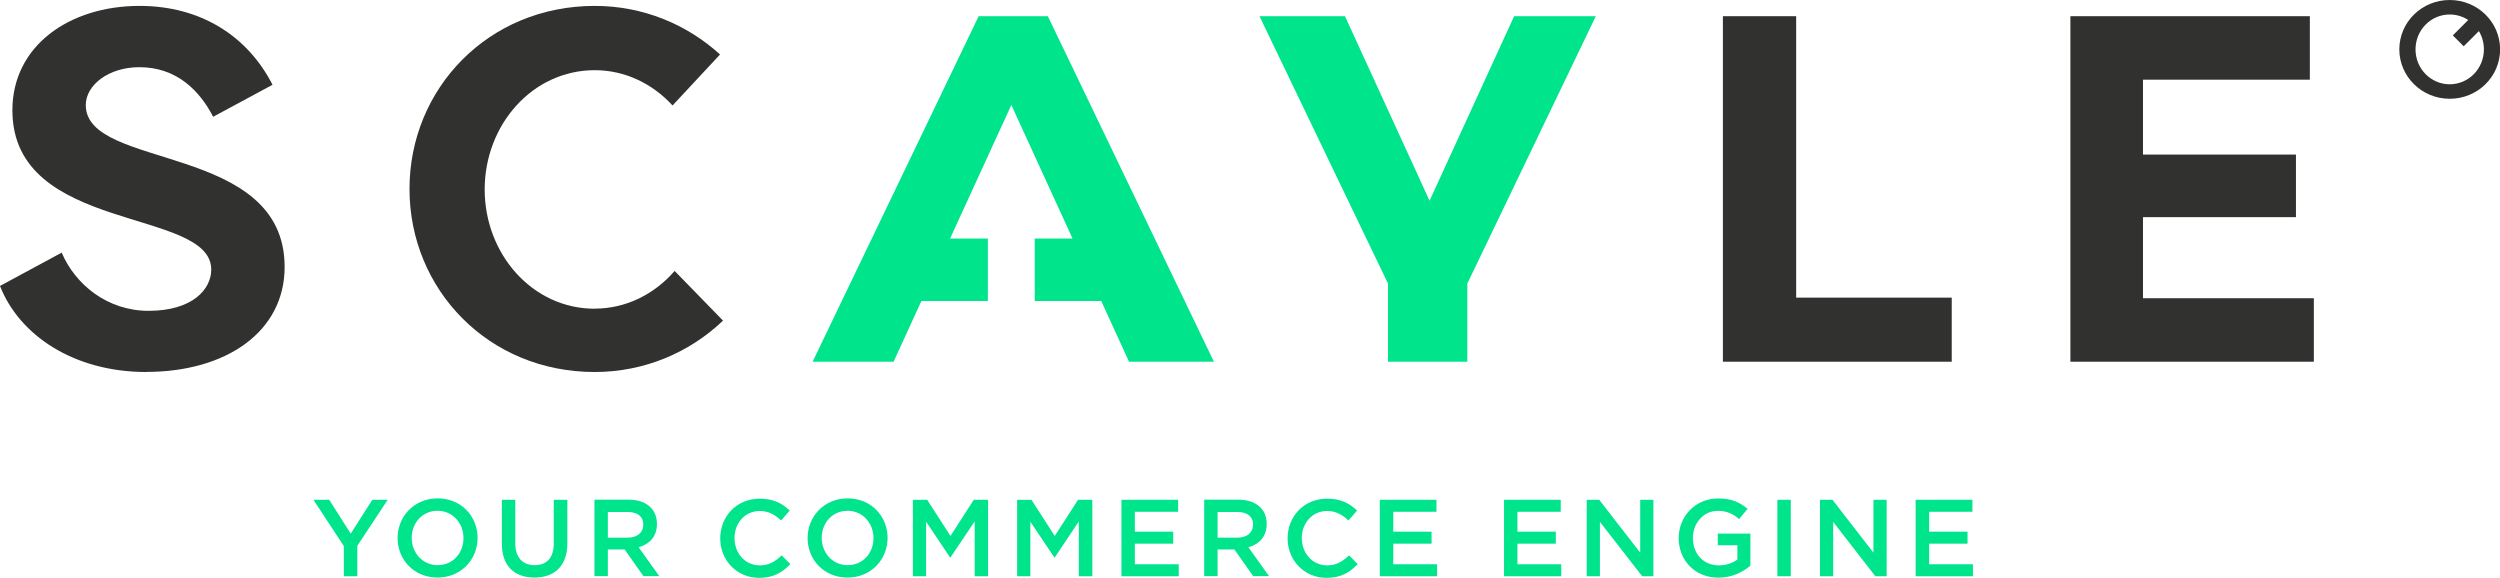 <?xml version="1.0" encoding="UTF-8"?><svg id="Layer_2" xmlns="http://www.w3.org/2000/svg" viewBox="0 0 250.06 57.77"><defs><style>.cls-1{fill:#00e48c;}.cls-2{fill:#313130;}</style></defs><g id="Scayle"><g><g><polygon class="cls-2" points="179.66 29.77 179.66 1.62 172.33 1.62 172.33 36.18 195.22 36.18 195.22 29.77 179.66 29.77"/><path class="cls-2" d="M14.65,37.21c-7.33,0-12.75-3.73-14.65-8.61l6.17-3.33c1.36,3.19,4.57,5.82,8.69,5.82,4.42,0,6.27-2.18,6.27-4.12,0-6.24-19.89-3.56-19.89-15.94C1.24,4.55,6.98,.59,13.95,.59c6.13,0,10.81,3.01,13.31,7.89l-5.94,3.2c-1.34-2.6-3.64-4.96-7.38-4.96-3.09,0-5.36,1.8-5.36,3.79,0,6.54,19.89,3.72,19.89,16.19,0,6.52-5.9,10.5-13.83,10.5"/><path class="cls-2" d="M59.49,30.87c3.15,0,5.99-1.46,7.99-3.77l4.84,4.97c-3.33,3.18-7.85,5.14-12.84,5.14-10.65,0-18.52-8.28-18.52-18.31S48.83,.59,59.49,.59c4.83,0,9.23,1.85,12.53,4.86l-4.75,5.1c-1.99-2.17-4.74-3.53-7.78-3.53-6.24,0-11.01,5.47-11.01,11.93,0,6.46,4.77,11.93,11.01,11.93"/><polygon class="cls-1" points="159.62 1.62 146.77 28.36 146.77 36.18 138.83 36.18 138.83 28.36 125.98 1.62 134.53 1.62 142.99 20.08 151.45 1.62 159.62 1.62"/><path class="cls-2" d="M239.99,4.94c0-2.73,2.25-4.94,5.04-4.94s5.04,2.21,5.04,4.94-2.25,4.94-5.04,4.94c-2.78,0-5.04-2.21-5.04-4.94m5.35-1.4l1.54-1.54c-.53-.35-1.17-.55-1.85-.55-1.89,0-3.42,1.56-3.42,3.49s1.53,3.49,3.42,3.49,3.42-1.56,3.42-3.49c0-.67-.18-1.29-.5-1.83l-1.52,1.52-1.09-1.09Z"/><polygon class="cls-1" points="103.5 30.11 103.5 23.86 107.28 23.86 101.16 10.5 95.03 23.86 98.81 23.86 98.81 30.11 92.16 30.11 89.38 36.18 81.28 36.18 97.89 1.62 104.81 1.62 121.42 36.18 112.93 36.18 110.15 30.11 103.5 30.11"/><polygon class="cls-2" points="214.35 29.83 214.35 21.72 229.65 21.72 229.65 15.46 214.35 15.46 214.35 7.97 231.04 7.97 231.04 1.62 207.09 1.62 207.09 36.18 231.44 36.18 231.44 29.83 214.35 29.83"/></g><g><polygon class="cls-1" points="37.24 49.99 35.08 53.38 32.93 49.99 31.35 49.99 34.39 54.62 34.39 57.64 35.74 57.64 35.74 54.59 38.78 49.99 37.24 49.99"/><polygon class="cls-1" points="191.61 49.99 191.61 57.64 197.34 57.64 197.34 56.44 192.96 56.44 192.96 54.38 196.8 54.38 196.8 53.18 192.96 53.18 192.96 51.19 197.29 51.19 197.29 49.99 191.61 49.99"/><polygon class="cls-1" points="187.39 49.99 187.39 55.28 183.29 49.99 182.04 49.99 182.04 57.64 183.36 57.64 183.36 52.2 187.58 57.64 188.71 57.64 188.71 49.99 187.39 49.99"/><rect class="cls-1" x="177.78" y="49.99" width="1.34" height="7.65"/><path class="cls-1" d="M175.08,56.58v-3.21h-3.26v1.17h1.96v1.43c-.47,.35-1.13,.58-1.85,.58-1.56,0-2.6-1.16-2.6-2.74,0-1.49,1.07-2.71,2.48-2.71,.97,0,1.55,.32,2.14,.82l.85-1.02c-.79-.67-1.61-1.04-2.94-1.04-2.31,0-3.95,1.81-3.95,3.97s1.57,3.95,3.97,3.95c1.36,0,2.44-.55,3.19-1.19"/><polygon class="cls-1" points="164.06 49.99 164.06 55.28 159.96 49.99 158.71 49.99 158.71 57.64 160.03 57.64 160.03 52.2 164.26 57.64 165.38 57.64 165.38 49.99 164.06 49.99"/><polygon class="cls-1" points="150.44 49.99 150.44 57.64 156.16 57.64 156.16 56.44 151.78 56.44 151.78 54.38 155.62 54.38 155.62 53.18 151.78 53.18 151.78 51.19 156.11 51.19 156.11 49.99 150.44 49.99"/><polygon class="cls-1" points="138.01 49.99 138.01 57.64 143.74 57.64 143.74 56.44 139.36 56.44 139.36 54.38 143.19 54.38 143.19 53.18 139.36 53.18 139.36 51.19 143.68 51.19 143.68 49.99 138.01 49.99"/><path class="cls-1" d="M135.8,56.42l-.86-.87c-.66,.61-1.26,1-2.2,1-1.47,0-2.53-1.22-2.53-2.73s1.06-2.71,2.53-2.71c.87,0,1.53,.38,2.14,.95l.86-.99c-.73-.7-1.59-1.19-3-1.19-2.32,0-3.95,1.78-3.95,3.97s1.66,3.95,3.89,3.95c1.43,0,2.31-.53,3.11-1.36"/><polygon class="cls-1" points="112.17 49.99 112.17 57.64 117.9 57.64 117.9 56.44 113.51 56.44 113.51 54.38 117.35 54.38 117.35 53.18 113.51 53.18 113.51 51.19 117.84 51.19 117.84 49.99 112.17 49.99"/><polygon class="cls-1" points="107.83 49.99 105.5 53.61 103.17 49.99 101.74 49.99 101.74 57.64 103.06 57.64 103.06 52.18 105.46 55.76 105.5 55.76 107.91 52.15 107.91 57.64 109.26 57.64 109.26 49.99 107.83 49.99"/><path class="cls-1" d="M126.94,57.64l-2.07-2.9c1.07-.3,1.83-1.06,1.83-2.33,0-1.5-1.08-2.43-2.84-2.43h-3.41v7.65h1.34v-2.67h1.68l1.88,2.67h1.59Zm-1.61-5.15c0,.79-.61,1.29-1.57,1.29h-1.97v-2.57h1.96c1,0,1.59,.44,1.59,1.28"/><polygon class="cls-1" points="97.4 49.99 95.07 53.61 92.74 49.99 91.31 49.99 91.31 57.64 92.63 57.64 92.63 52.18 95.03 55.76 95.07 55.76 97.49 52.15 97.49 57.64 98.83 57.64 98.83 49.99 97.4 49.99"/><path class="cls-1" d="M79.05,56.42l-.86-.87c-.66,.61-1.26,1-2.2,1-1.47,0-2.52-1.22-2.52-2.73s1.06-2.71,2.52-2.71c.88,0,1.53,.38,2.14,.95l.86-.99c-.73-.7-1.59-1.19-3-1.19-2.32,0-3.95,1.78-3.95,3.97s1.66,3.95,3.89,3.95c1.43,0,2.31-.53,3.11-1.36"/><path class="cls-1" d="M56.73,49.99h-1.34v4.41c0,1.41-.73,2.13-1.92,2.13s-1.93-.77-1.93-2.19v-4.35h-1.34v4.41c0,2.22,1.27,3.37,3.26,3.37s3.29-1.15,3.29-3.43v-4.34h0Z"/><path class="cls-1" d="M88.78,53.8c0-2.16-1.64-3.95-3.99-3.95s-4.01,1.8-4.01,3.97,1.64,3.95,3.99,3.95,4.01-1.8,4.01-3.97m-1.41,.02c0,1.5-1.06,2.71-2.58,2.71s-2.6-1.24-2.6-2.73,1.06-2.71,2.58-2.71c1.52,0,2.6,1.24,2.6,2.73"/><path class="cls-1" d="M65.95,57.64l-2.07-2.9c1.07-.3,1.83-1.06,1.83-2.33,0-1.5-1.08-2.43-2.84-2.43h-3.41v7.65h1.34v-2.67h1.68l1.88,2.67h1.59Zm-1.61-5.15c0,.79-.61,1.29-1.57,1.29h-1.97v-2.57h1.96c1,0,1.59,.44,1.59,1.28"/><path class="cls-1" d="M47.77,53.8c0-2.16-1.64-3.95-3.99-3.95s-4.01,1.8-4.01,3.97,1.64,3.95,3.99,3.95,4.01-1.8,4.01-3.97m-1.41,.02c0,1.5-1.06,2.71-2.58,2.71s-2.6-1.24-2.6-2.73,1.06-2.71,2.58-2.71c1.52,0,2.6,1.24,2.6,2.73"/></g></g></g></svg>